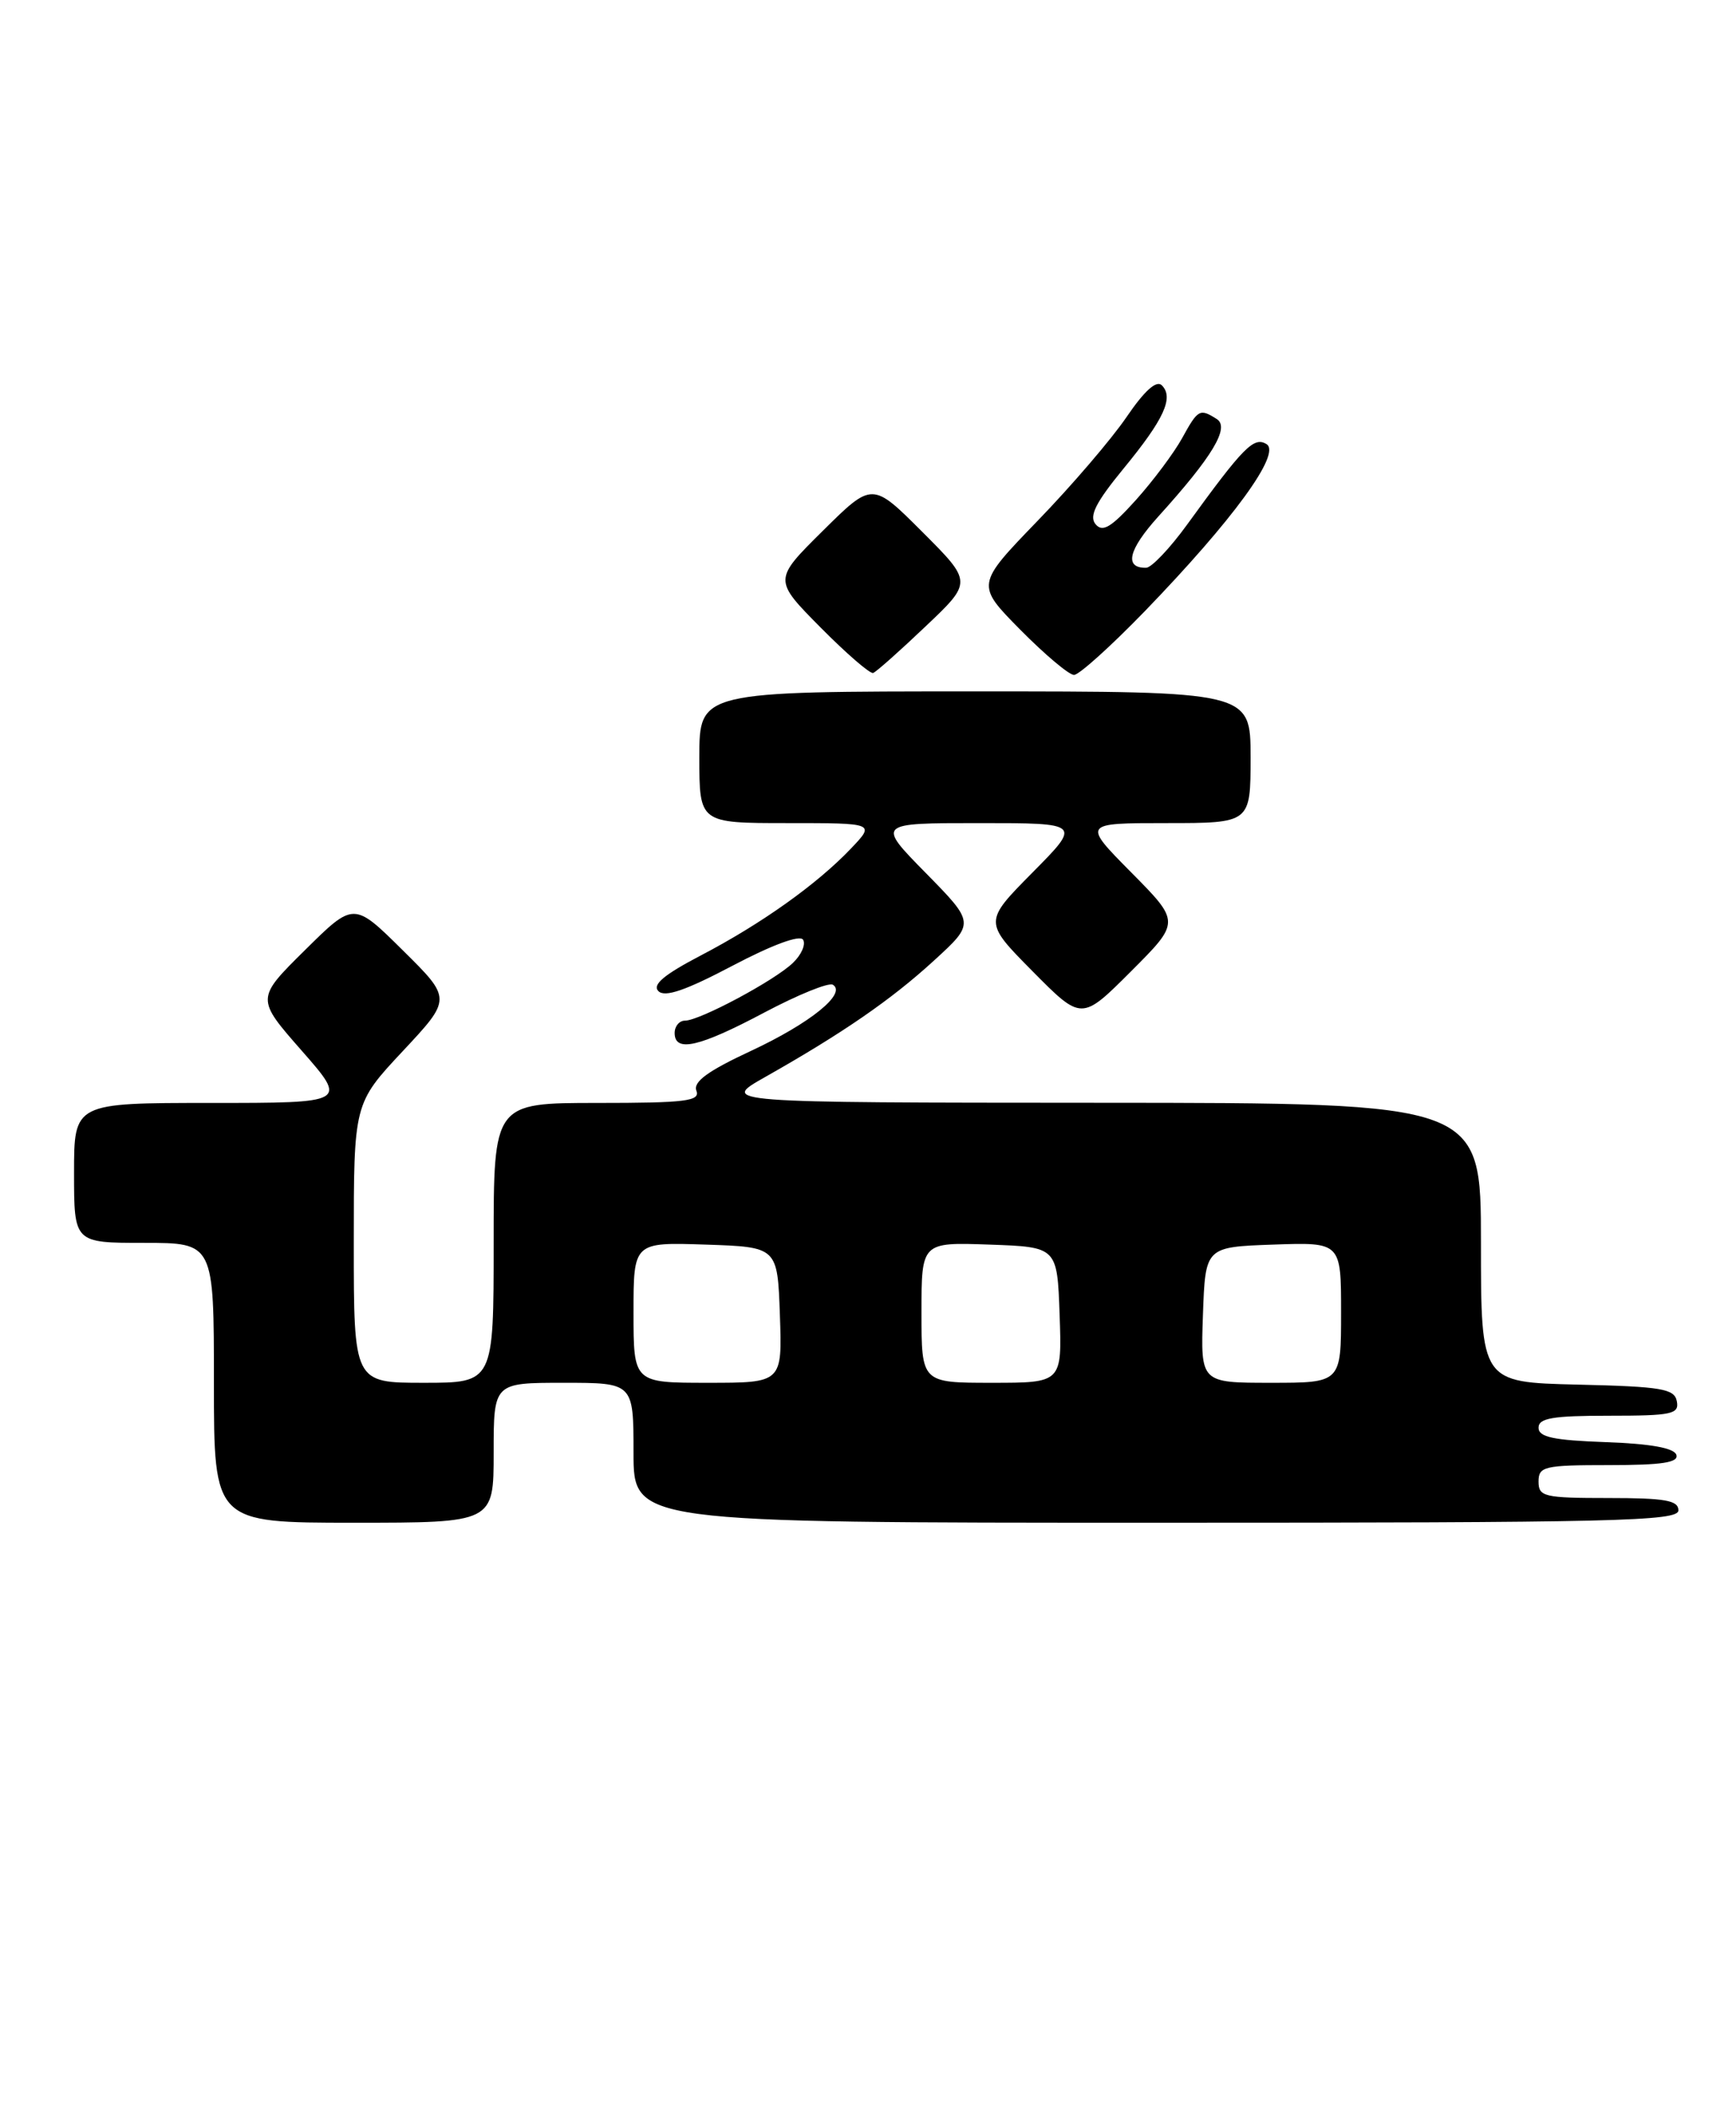 <?xml version="1.0" encoding="UTF-8" standalone="no"?>
<!DOCTYPE svg PUBLIC "-//W3C//DTD SVG 1.1//EN" "http://www.w3.org/Graphics/SVG/1.1/DTD/svg11.dtd" >
<svg xmlns="http://www.w3.org/2000/svg" xmlns:xlink="http://www.w3.org/1999/xlink" version="1.1" viewBox="0 0 211 256">
 <g >
 <path fill="currentColor"
d=" M 60.00 176.50 C 60.00 168.00 60.00 168.00 68.50 168.00 C 77.00 168.00 77.00 168.00 77.00 176.50 C 77.00 185.00 77.00 185.00 140.50 185.00 C 196.28 185.00 204.00 184.82 204.00 183.50 C 204.00 182.28 202.39 182.00 195.50 182.00 C 187.67 182.00 187.00 181.84 187.00 180.00 C 187.00 178.16 187.67 178.00 195.58 178.00 C 202.00 178.00 204.06 177.69 203.75 176.75 C 203.48 175.92 200.60 175.40 195.17 175.21 C 188.81 174.98 187.00 174.60 187.00 173.46 C 187.00 172.29 188.72 172.00 195.57 172.00 C 203.20 172.00 204.11 171.81 203.81 170.25 C 203.52 168.72 201.99 168.46 191.74 168.22 C 180.00 167.94 180.00 167.94 180.00 150.97 C 180.00 134.00 180.00 134.00 133.75 133.98 C 87.50 133.96 87.50 133.96 93.00 130.85 C 102.43 125.52 108.32 121.46 113.50 116.72 C 118.50 112.15 118.50 112.15 112.53 106.07 C 106.56 100.00 106.56 100.00 119.00 100.00 C 131.44 100.00 131.44 100.00 125.50 106.00 C 119.56 112.00 119.56 112.00 125.51 118.01 C 131.46 124.02 131.46 124.02 137.46 118.02 C 143.46 112.02 143.46 112.02 137.51 106.01 C 131.56 100.00 131.56 100.00 141.78 100.00 C 152.00 100.00 152.00 100.00 152.00 92.00 C 152.00 84.00 152.00 84.00 118.50 84.00 C 85.00 84.00 85.00 84.00 85.00 92.00 C 85.00 100.00 85.00 100.00 95.69 100.00 C 106.37 100.00 106.37 100.00 103.44 103.08 C 99.31 107.42 92.57 112.22 85.22 116.06 C 80.70 118.42 79.24 119.64 80.03 120.42 C 80.82 121.20 83.36 120.32 89.05 117.32 C 93.88 114.78 97.22 113.55 97.61 114.17 C 97.96 114.74 97.40 116.01 96.37 116.99 C 94.13 119.14 85.03 124.00 83.26 124.00 C 82.57 124.00 82.00 124.67 82.00 125.50 C 82.00 127.90 84.98 127.22 92.91 123.01 C 96.99 120.85 100.73 119.33 101.23 119.64 C 102.95 120.70 98.47 124.32 91.29 127.67 C 86.04 130.11 84.23 131.43 84.64 132.51 C 85.13 133.78 83.35 134.00 72.61 134.00 C 60.00 134.00 60.00 134.00 60.00 151.00 C 60.00 168.00 60.00 168.00 51.50 168.00 C 43.00 168.00 43.00 168.00 43.00 151.04 C 43.00 134.07 43.00 134.07 48.95 127.71 C 54.91 121.34 54.91 121.34 48.95 115.45 C 43.00 109.56 43.00 109.56 37.06 115.44 C 31.11 121.32 31.11 121.32 36.68 127.66 C 42.24 134.00 42.24 134.00 25.62 134.00 C 9.00 134.00 9.00 134.00 9.00 142.50 C 9.00 151.00 9.00 151.00 17.50 151.00 C 26.00 151.00 26.00 151.00 26.00 168.00 C 26.00 185.00 26.00 185.00 43.00 185.00 C 60.00 185.00 60.00 185.00 60.00 176.50 Z  M 112.50 76.10 C 118.19 70.71 118.19 70.71 112.10 64.62 C 106.02 58.54 106.02 58.54 100.01 64.49 C 94.00 70.44 94.00 70.44 99.73 76.23 C 102.88 79.41 105.76 81.90 106.13 81.76 C 106.51 81.62 109.38 79.07 112.50 76.10 Z  M 139.15 74.25 C 149.89 63.14 155.76 55.09 153.94 53.96 C 152.40 53.01 151.14 54.29 144.29 63.73 C 142.21 66.60 139.96 68.97 139.31 68.98 C 136.61 69.03 137.13 66.81 140.77 62.77 C 147.39 55.46 149.50 51.93 147.89 50.91 C 145.82 49.60 145.61 49.72 143.67 53.25 C 142.68 55.04 140.16 58.41 138.06 60.75 C 135.06 64.08 134.01 64.71 133.16 63.69 C 132.34 62.71 133.17 61.06 136.55 56.94 C 141.49 50.93 142.70 48.30 141.21 46.81 C 140.56 46.16 139.10 47.47 136.93 50.66 C 135.12 53.32 130.26 59.00 126.12 63.27 C 118.61 71.04 118.61 71.04 124.02 76.52 C 127.00 79.53 129.93 82.00 130.54 82.00 C 131.15 82.00 135.02 78.51 139.15 74.25 Z  M 77.00 159.46 C 77.00 150.92 77.00 150.92 85.75 151.21 C 94.50 151.50 94.50 151.50 94.79 159.75 C 95.08 168.00 95.08 168.00 86.04 168.00 C 77.00 168.00 77.00 168.00 77.00 159.46 Z  M 112.00 159.46 C 112.00 150.92 112.00 150.92 120.25 151.21 C 128.50 151.50 128.50 151.50 128.79 159.75 C 129.08 168.00 129.08 168.00 120.54 168.00 C 112.00 168.00 112.00 168.00 112.00 159.46 Z  M 146.21 159.75 C 146.50 151.50 146.50 151.50 154.75 151.21 C 163.00 150.92 163.00 150.92 163.00 159.46 C 163.00 168.00 163.00 168.00 154.46 168.00 C 145.92 168.00 145.92 168.00 146.21 159.75 Z "/>
</g>
</svg>